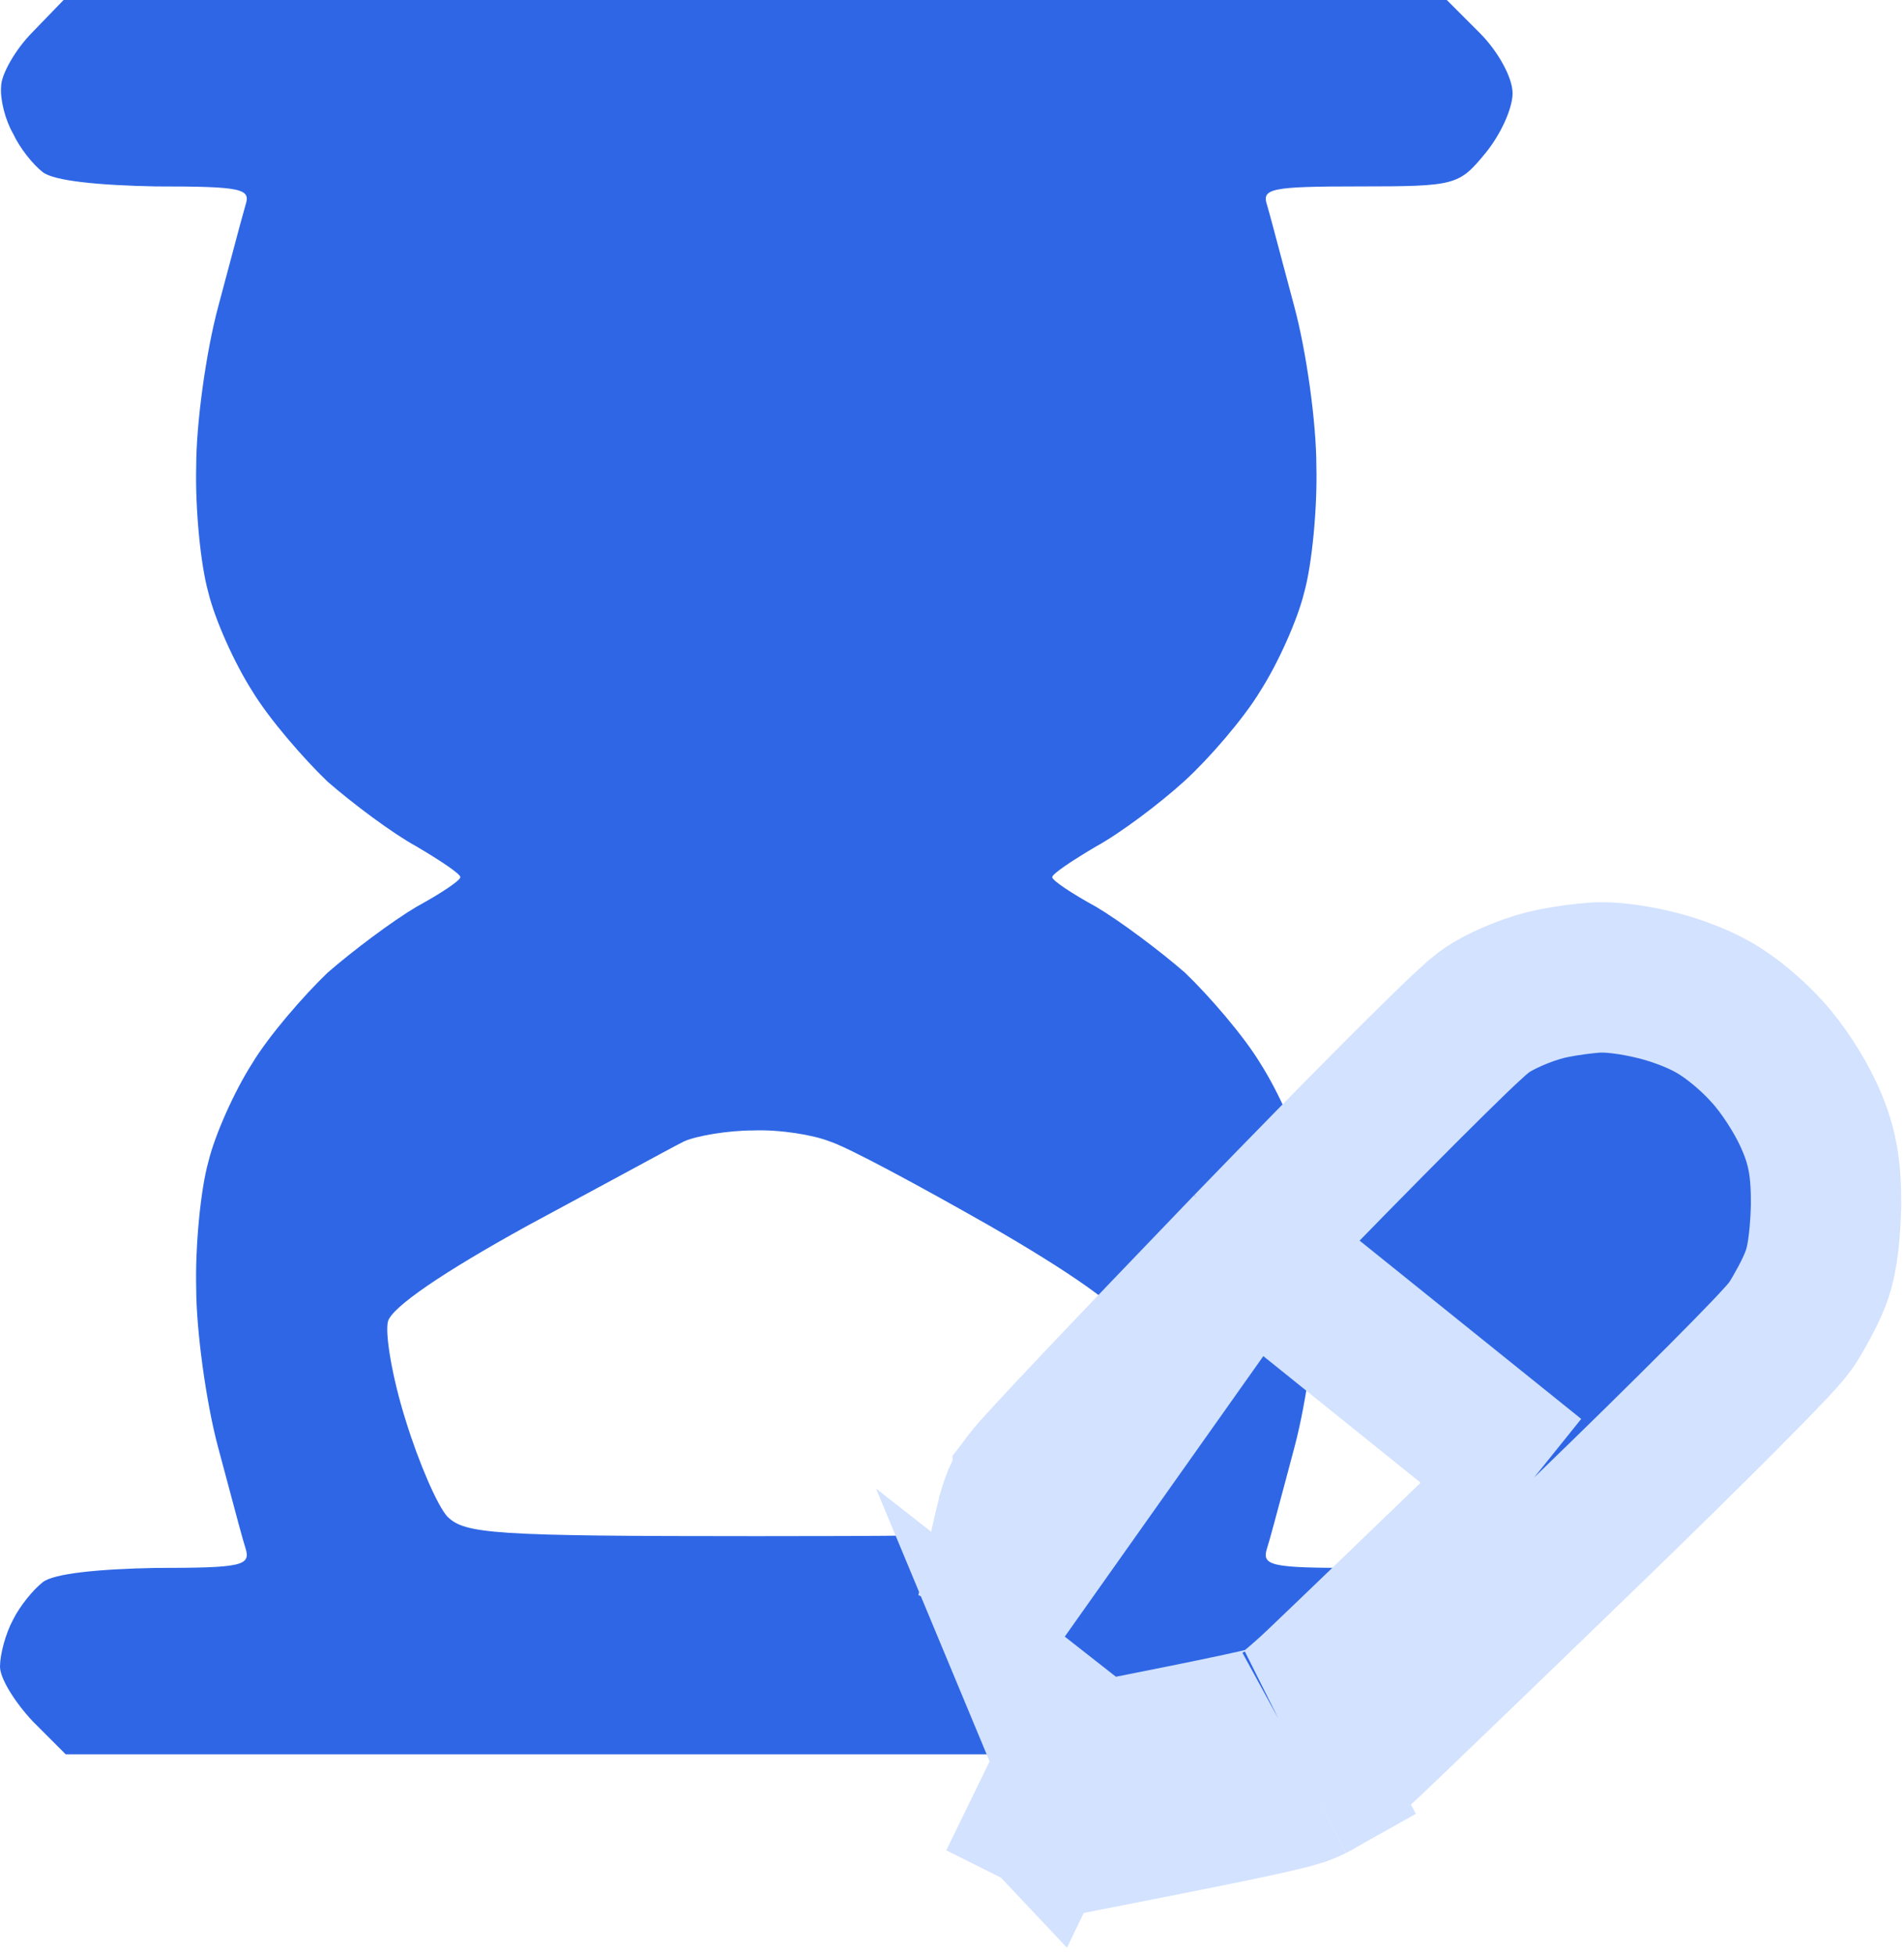 <svg width="38" height="39" viewBox="0 0 38 39" fill="none" xmlns="http://www.w3.org/2000/svg">
<path fill-rule="evenodd" clip-rule="evenodd" d="M0.656 0.634C0.306 0.984 0.022 1.488 0.022 1.728C0 1.991 0.109 2.406 0.263 2.669C0.394 2.953 0.656 3.281 0.853 3.434C1.072 3.609 1.969 3.697 3.106 3.719C4.834 3.719 5.009 3.763 4.9 4.091C4.857 4.235 4.737 4.683 4.592 5.229C4.517 5.511 4.435 5.819 4.353 6.125C4.112 7.022 3.916 8.444 3.916 9.297C3.894 10.15 4.003 11.266 4.156 11.812C4.287 12.359 4.681 13.234 5.031 13.781C5.359 14.328 6.059 15.137 6.541 15.597C7.044 16.034 7.831 16.625 8.312 16.887C8.794 17.172 9.188 17.434 9.188 17.5C9.188 17.566 8.794 17.828 8.312 18.091C7.831 18.375 7.044 18.966 6.541 19.403C6.059 19.863 5.359 20.672 5.031 21.219C4.681 21.766 4.287 22.641 4.156 23.188C4.003 23.734 3.894 24.872 3.916 25.703C3.916 26.534 4.112 27.978 4.353 28.875C4.413 29.099 4.473 29.325 4.531 29.54C4.703 30.186 4.851 30.74 4.9 30.887C5.009 31.238 4.834 31.281 3.106 31.281C1.969 31.303 1.072 31.391 0.853 31.566C0.656 31.719 0.394 32.047 0.263 32.309C0.109 32.594 0 33.009 0 33.25C0 33.491 0.306 33.972 0.656 34.344L1.312 35H28.919C29.903 33.972 30.188 33.491 30.188 33.25C30.188 33.009 30.078 32.594 29.925 32.309C29.794 32.047 29.531 31.719 29.334 31.566C29.116 31.391 28.219 31.303 27.059 31.281C25.353 31.281 25.178 31.238 25.288 30.887C25.337 30.74 25.484 30.186 25.657 29.54C25.714 29.325 25.774 29.099 25.834 28.875C26.075 27.978 26.272 26.534 26.272 25.703C26.294 24.872 26.184 23.734 26.031 23.188C25.9 22.641 25.506 21.766 25.156 21.219C24.828 20.672 24.128 19.863 23.647 19.403C23.144 18.966 22.356 18.375 21.875 18.091C21.394 17.828 21 17.566 21 17.5C21 17.434 21.394 17.172 21.875 16.887C22.356 16.625 23.144 16.034 23.647 15.575C24.128 15.137 24.828 14.328 25.156 13.781C25.506 13.234 25.9 12.359 26.031 11.812C26.184 11.266 26.294 10.128 26.272 9.297C26.272 8.444 26.075 7.022 25.834 6.125C25.752 5.819 25.67 5.511 25.595 5.229C25.45 4.683 25.331 4.235 25.288 4.091C25.178 3.763 25.353 3.719 27.125 3.719C29.05 3.719 29.116 3.697 29.641 3.062C29.947 2.691 30.188 2.166 30.188 1.859C30.188 1.553 29.903 1.028 29.531 0.656L28.875 0H1.269L0.656 0.634ZM12.261 23.518C11.746 23.796 11.14 24.124 10.522 24.456C8.816 25.397 7.831 26.075 7.744 26.359C7.678 26.6 7.831 27.497 8.094 28.328C8.356 29.181 8.728 30.034 8.925 30.253C9.275 30.603 9.822 30.647 15.094 30.647C20.366 30.647 20.913 30.603 21.262 30.253C21.459 30.034 21.831 29.159 22.094 28.328C22.356 27.497 22.509 26.6 22.444 26.359C22.378 26.097 21.35 25.375 19.753 24.456C18.331 23.647 16.909 22.881 16.559 22.772C16.231 22.641 15.553 22.531 15.028 22.553C14.525 22.553 13.891 22.662 13.65 22.772C13.498 22.848 12.966 23.136 12.261 23.518Z" fill="#2E66E5"/>
<path d="M24.911 24.887L24.913 24.885C26.07 23.689 27.164 22.574 27.995 21.743C28.41 21.328 28.765 20.978 29.03 20.723C29.162 20.596 29.279 20.486 29.375 20.4C29.421 20.357 29.471 20.313 29.519 20.273C29.52 20.272 29.521 20.271 29.522 20.27C29.551 20.246 29.651 20.163 29.775 20.089C30.103 19.896 30.596 19.698 30.994 19.619C31.275 19.562 31.622 19.518 31.836 19.504C32.066 19.489 32.307 19.518 32.445 19.537C32.612 19.56 32.798 19.594 32.974 19.636C33.325 19.714 33.832 19.886 34.193 20.094C34.561 20.3 34.987 20.667 35.257 20.969C35.581 21.317 35.91 21.843 36.082 22.212C36.206 22.477 36.315 22.757 36.378 23.104C36.436 23.421 36.444 23.734 36.444 24.038V24.055L36.443 24.072C36.438 24.306 36.422 24.556 36.396 24.779C36.383 24.891 36.366 25.012 36.342 25.13C36.326 25.21 36.291 25.374 36.217 25.551C36.107 25.828 35.913 26.164 35.815 26.328L35.809 26.337L35.804 26.346C35.71 26.499 35.577 26.645 35.532 26.694C35.53 26.697 35.527 26.7 35.525 26.702C35.448 26.788 35.35 26.892 35.24 27.007C35.017 27.24 34.715 27.548 34.357 27.907C33.641 28.625 32.685 29.565 31.661 30.555M24.911 24.887L30.618 29.477M24.911 24.887C23.757 26.085 22.694 27.197 21.912 28.023C21.522 28.436 21.198 28.78 20.967 29.031C20.852 29.155 20.755 29.262 20.682 29.344C20.647 29.384 20.609 29.427 20.576 29.468C20.56 29.487 20.536 29.516 20.511 29.549C20.511 29.55 20.511 29.55 20.51 29.551C20.499 29.565 20.425 29.663 20.359 29.794C20.291 29.931 20.25 30.067 20.239 30.103C20.239 30.104 20.238 30.106 20.238 30.107C20.219 30.17 20.201 30.238 20.184 30.304C20.15 30.436 20.111 30.601 20.071 30.783C19.99 31.148 19.894 31.615 19.804 32.099L24.911 24.887ZM31.661 30.555C31.66 30.555 31.66 30.555 31.659 30.556L30.618 29.477M31.661 30.555C31.661 30.554 31.661 30.554 31.662 30.553L30.618 29.477M31.661 30.555C29.629 32.524 27.683 34.391 27.341 34.715L27.34 34.716C27.154 34.891 26.958 35.065 26.789 35.206C26.704 35.276 26.618 35.346 26.537 35.406L26.536 35.407C26.484 35.446 26.345 35.55 26.186 35.63L26.186 35.63M30.618 29.477C28.587 31.445 26.645 33.308 26.309 33.626C25.983 33.935 25.621 34.235 25.515 34.288M26.186 35.63C26.201 35.622 26.217 35.614 26.233 35.605L25.515 34.288M26.186 35.63C26.042 35.702 25.909 35.741 25.874 35.751C25.872 35.751 25.871 35.752 25.869 35.752C25.799 35.773 25.721 35.794 25.642 35.813C25.483 35.853 25.264 35.902 24.978 35.964C24.403 36.087 23.509 36.267 22.174 36.528L21.681 36.625L21.229 36.405L20.887 36.238M26.186 35.63L25.515 34.288M25.515 34.288C25.418 34.341 24.552 34.535 21.886 35.056M21.542 34.889L21.886 35.056M21.542 34.889C21.303 34.774 21.153 34.624 21.065 34.412L21.886 35.056M21.542 34.889L20.885 36.237L20.887 36.238M21.542 34.889L20.891 36.24C20.89 36.239 20.889 36.239 20.887 36.238M21.886 35.056L20.887 36.238" fill="#2E66E5" stroke="#D2E2FF" stroke-width="3"/>
</svg>
